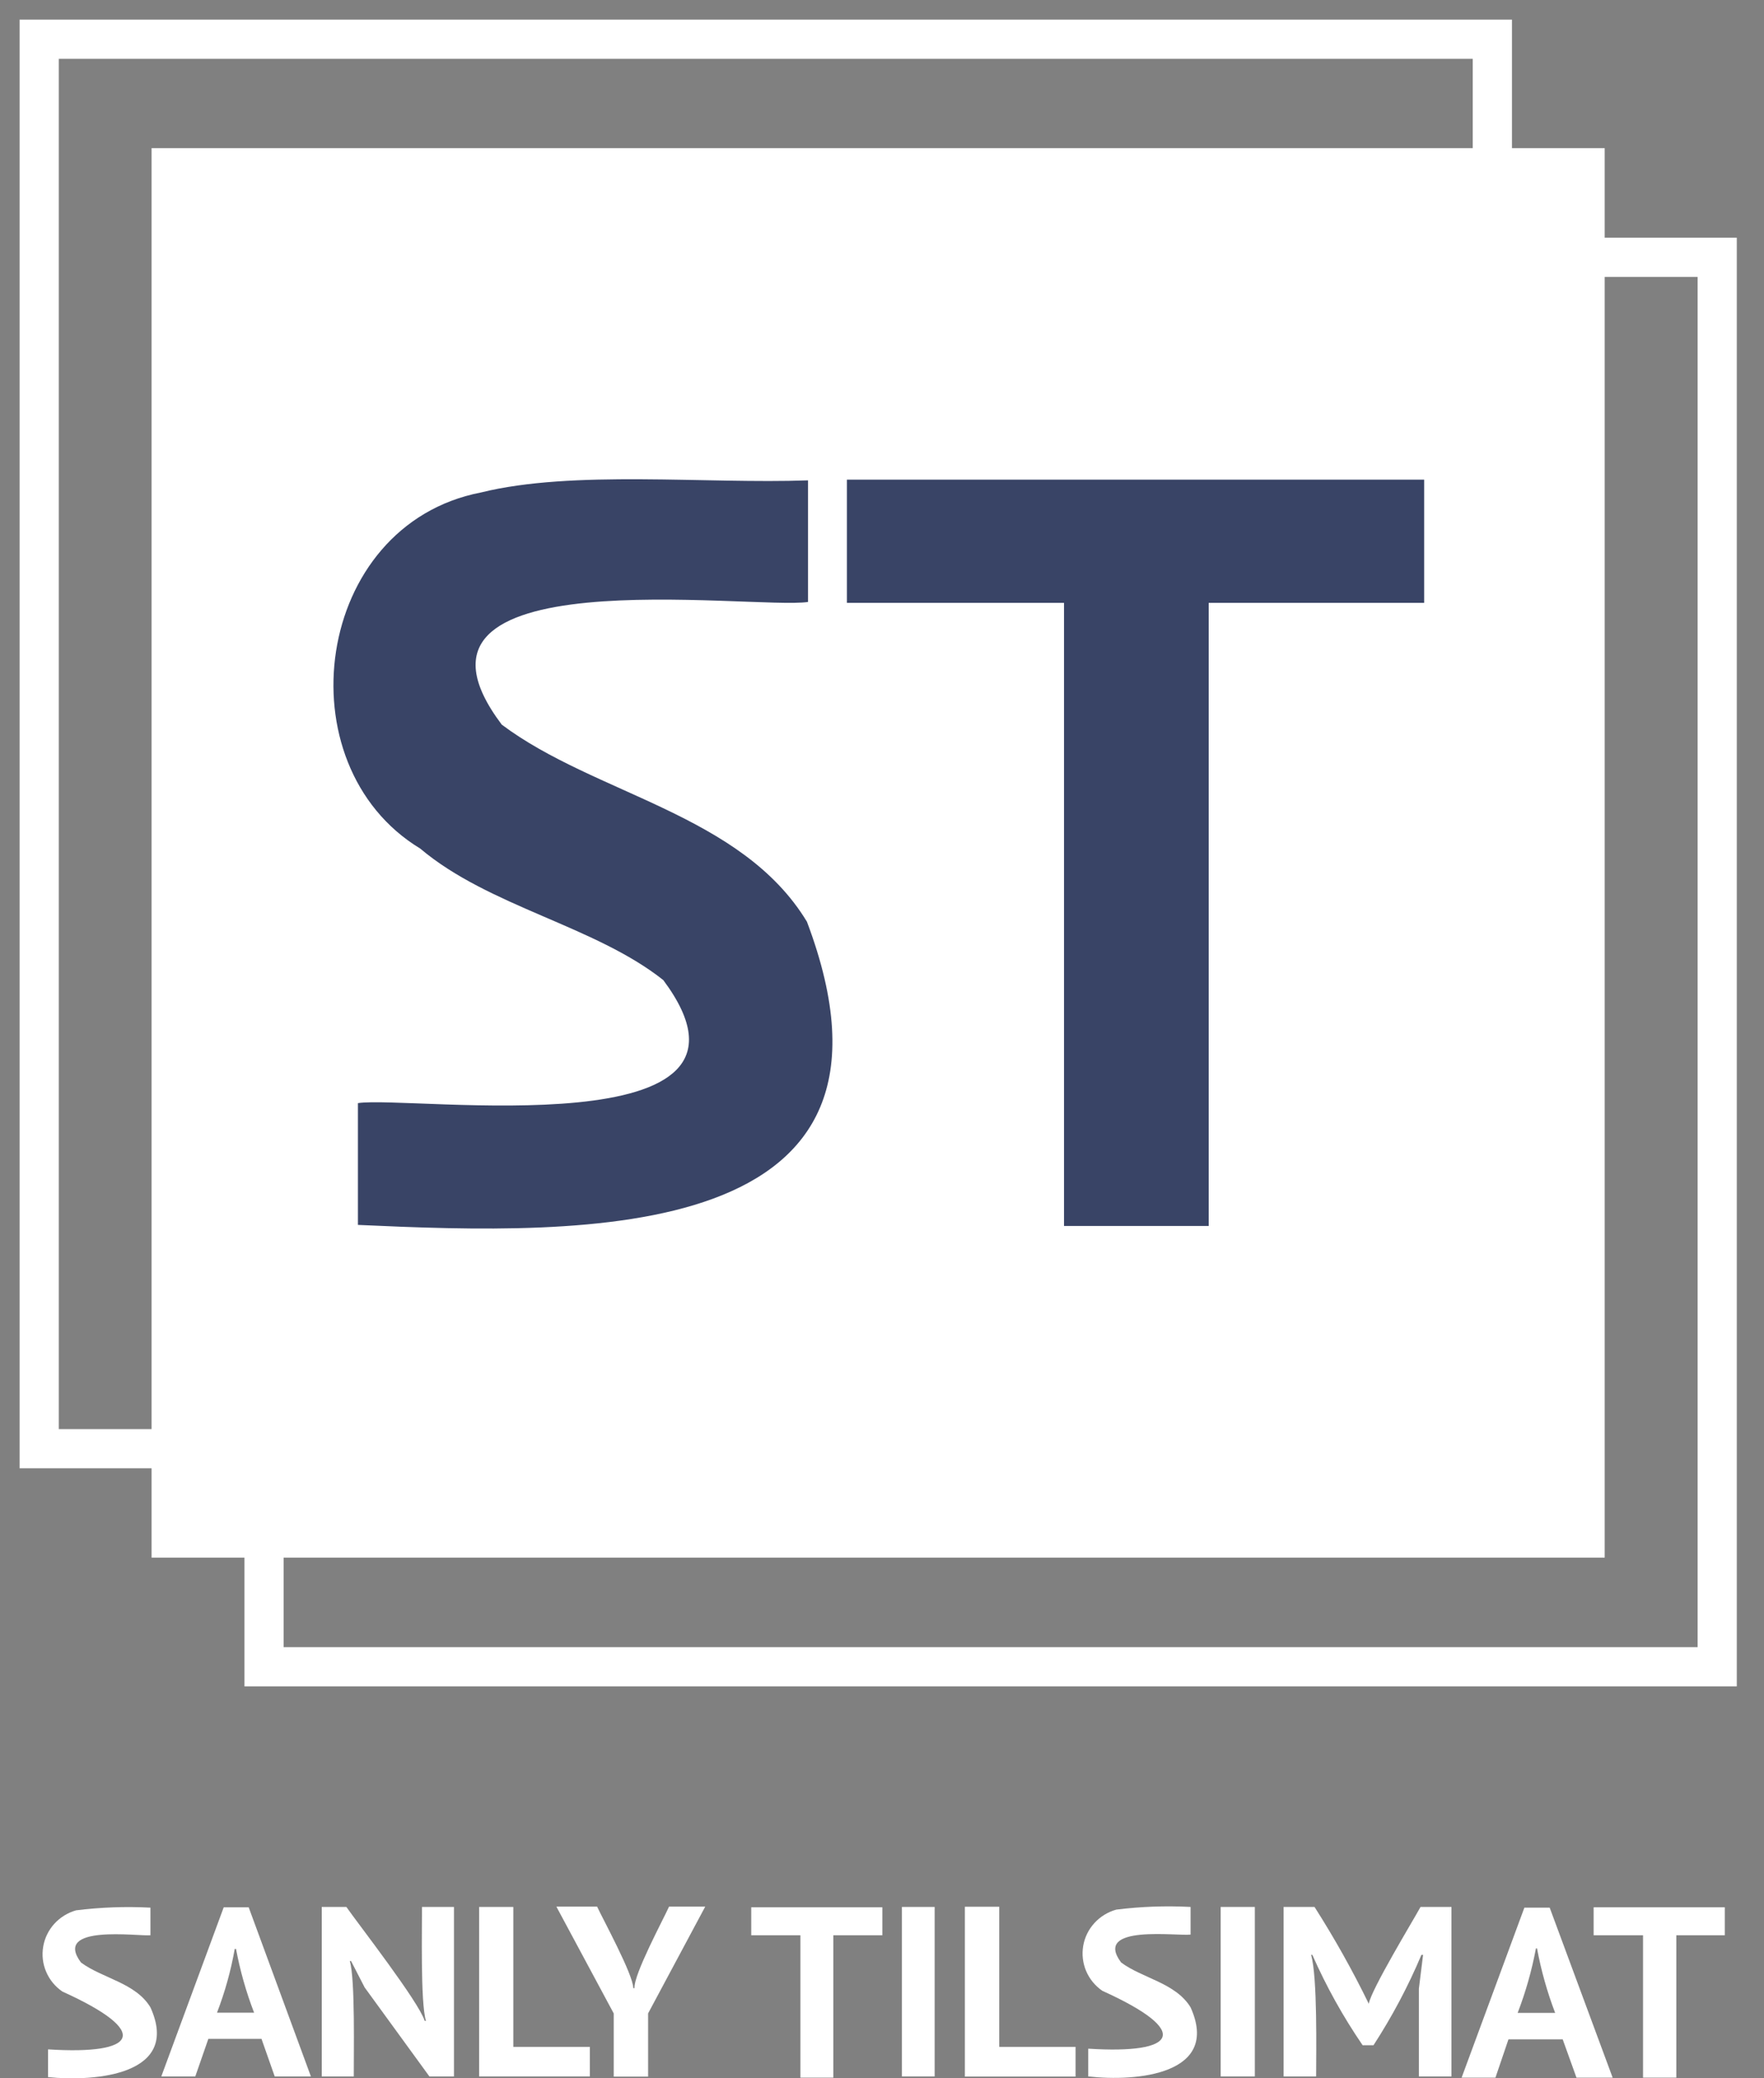 <svg width="45" height="53" viewBox="0 0 45 53" fill="none" xmlns="http://www.w3.org/2000/svg">
<rect x="0" y="0" width="45" height="53" fill="#808080" stroke="none"/>
<path d="M40.936 3.778H3.866V39.722H40.936V3.778Z" fill="white"/>
<path d="M38.07 1H1V36.944H38.07V1Z" stroke="white" stroke-miterlimit="10"/>
<path d="M43.806 6.562H6.736V42.505H43.806V6.562Z" stroke="white" stroke-miterlimit="10"/>
<path d="M36.331 15.374H30.834V31.264H27.143V15.374H21.605V12.232H36.331V15.374Z" fill="#394466"/>
<path d="M20.585 23.505C18.914 20.749 15.186 20.268 12.8 18.479C9.537 14.152 19.228 15.56 20.613 15.351V12.25C18.024 12.345 14.613 11.978 12.269 12.559C8.005 13.385 7.193 19.501 10.719 21.639C12.477 23.124 15.176 23.609 16.921 24.994C20.151 29.33 10.46 27.927 9.131 28.131V31.237C14.899 31.5 23.704 31.768 20.585 23.505Z" fill="#394466"/>
<path d="M6.671 51.994H5.315L4.982 52.952H4.115L5.707 48.639H6.344L7.931 52.952H7.008L6.671 51.994ZM5.536 51.326H6.482C6.279 50.799 6.125 50.255 6.021 49.701H5.988C5.89 50.256 5.738 50.8 5.536 51.326V51.326Z" fill="white"/>
<path d="M9.302 50.682L8.956 50.01H8.923C9.066 50.464 9.02 52.462 9.025 52.952H8.208V48.63H8.836C9.154 49.084 10.681 51.045 10.834 51.535H10.866C10.723 51.081 10.769 49.107 10.765 48.63H11.581V52.952H10.954L9.302 50.682Z" fill="white"/>
<path d="M15.047 52.952H12.223V48.63H13.095V52.198H15.047V52.952Z" fill="white"/>
<path d="M15.656 51.345L14.193 48.621H15.232C15.379 48.939 16.155 50.36 16.155 50.7H16.187C16.159 50.36 16.925 48.939 17.068 48.621H17.991L16.533 51.345V52.957H15.656V51.345Z" fill="white"/>
<path d="M23.008 48.63H23.843V52.952H23.008V48.63Z" fill="white"/>
<path d="M27.438 52.956H24.614V48.625H25.491V52.198H27.438V52.956Z" fill="white"/>
<path d="M31.139 48.63H32.011V52.952H31.139V48.63Z" fill="white"/>
<path d="M36.196 50.714L36.303 49.851H36.261C35.923 50.654 35.513 51.425 35.038 52.157H34.761C34.263 51.429 33.833 50.657 33.478 49.851H33.446C33.612 50.414 33.575 52.348 33.575 52.952H32.745V48.63H33.534C34.042 49.427 34.505 50.251 34.918 51.1V51.1C34.974 50.745 36.049 48.975 36.238 48.63H37.027V52.952H36.196V50.714Z" fill="white"/>
<path d="M39.865 52.007H38.481L38.149 52.983H37.286L38.887 48.648H39.533L41.139 52.983H40.216L39.865 52.007ZM38.716 51.331H39.672C39.468 50.797 39.314 50.247 39.21 49.687H39.182C39.077 50.248 38.921 50.798 38.716 51.331V51.331Z" fill="white"/>
<path d="M3.838 51.191C3.46 50.564 2.61 50.451 2.066 50.047C1.328 49.061 3.538 49.384 3.838 49.352V48.648C3.205 48.615 2.57 48.638 1.941 48.716C1.727 48.777 1.534 48.896 1.385 49.06C1.237 49.224 1.138 49.426 1.102 49.643C1.065 49.859 1.091 50.082 1.178 50.284C1.264 50.487 1.407 50.661 1.591 50.787C3.898 51.831 3.483 52.407 1.226 52.262V52.97C2.463 53.093 4.613 52.902 3.838 51.191Z" fill="white"/>
<path d="M30.372 51.19C29.989 50.564 29.14 50.45 28.6 50.046C27.862 49.061 30.063 49.383 30.372 49.334V48.63C29.739 48.597 29.105 48.62 28.476 48.698C28.261 48.758 28.068 48.877 27.919 49.04C27.769 49.204 27.67 49.406 27.633 49.623C27.596 49.839 27.622 50.062 27.708 50.265C27.794 50.468 27.938 50.642 28.12 50.768C30.428 51.812 30.017 52.389 27.761 52.244V52.952C28.993 53.093 31.143 52.902 30.372 51.19Z" fill="white"/>
<path d="M22.509 49.352H21.259V52.983H20.419V49.352H19.164V48.639H22.509V49.352Z" fill="white"/>
<path d="M44 49.352H42.763V52.983H41.914V49.352H40.654V48.639H44V49.352Z" fill="white"/>
</svg>
